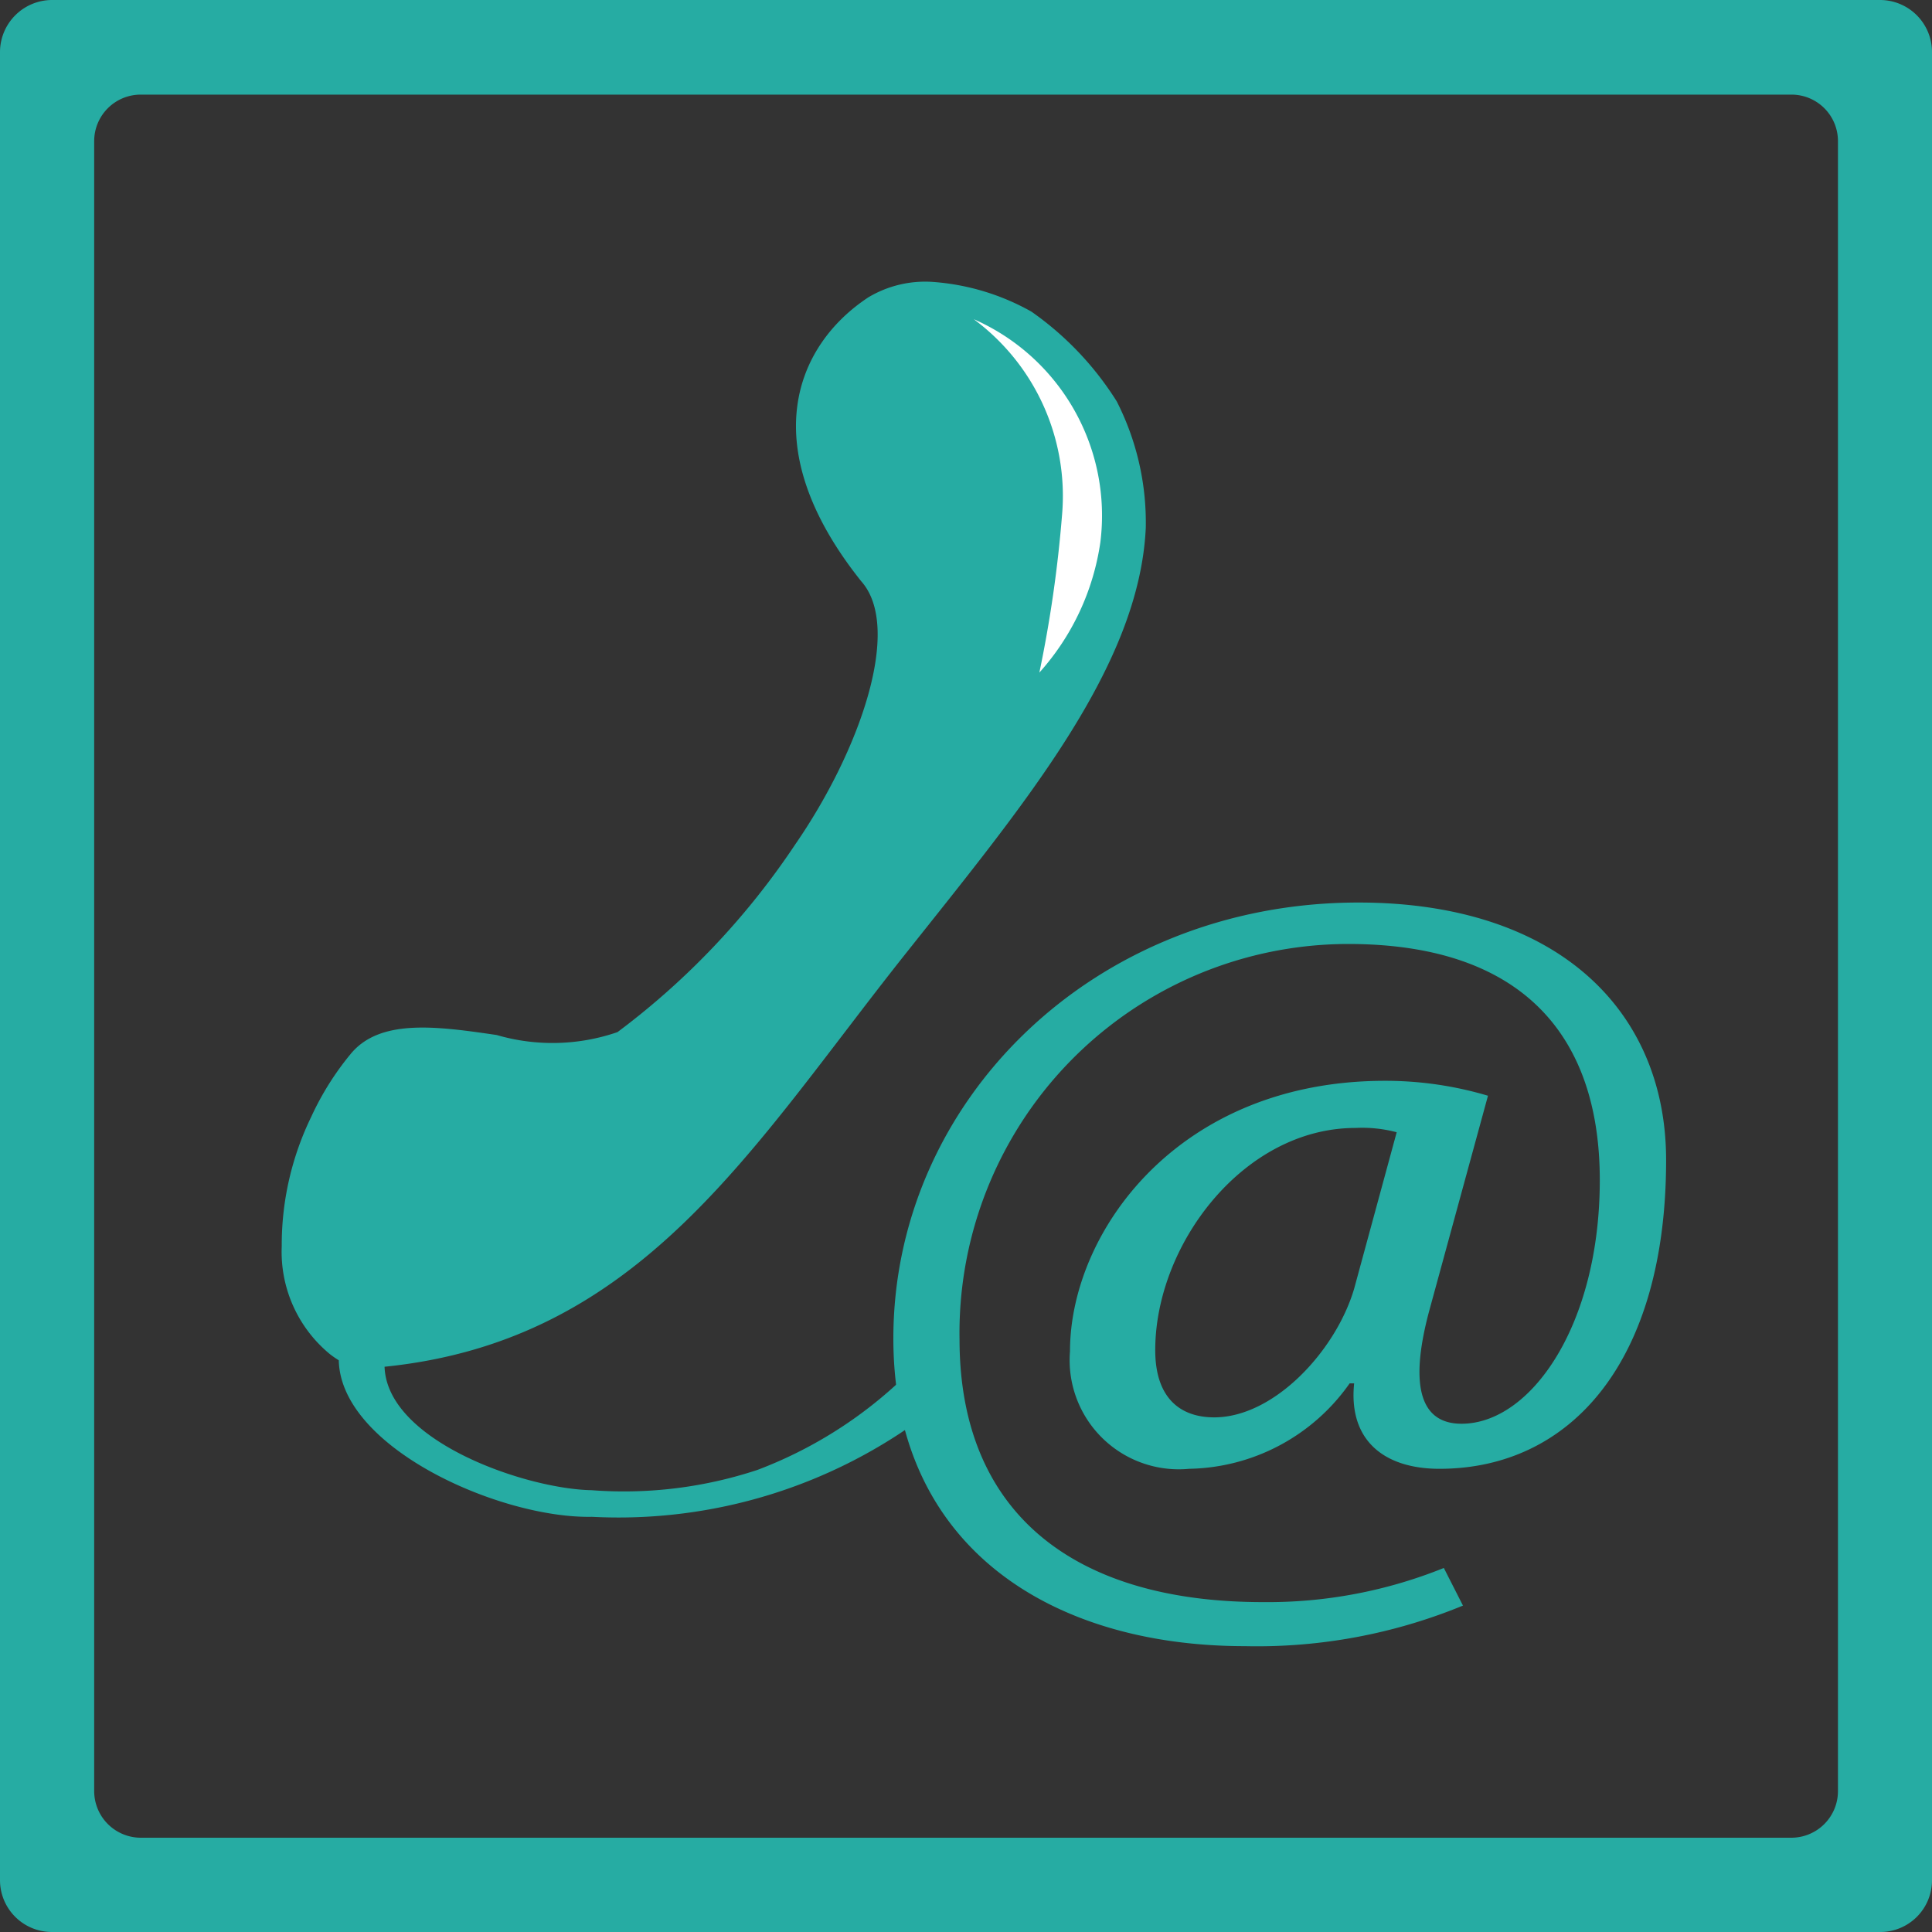 <svg xmlns="http://www.w3.org/2000/svg" width="40" height="40" viewBox="0 0 40 40">
  <rect x="0" y="0" width="40" height="40" fill="#333333" stroke="none"/>
  <g id="интернет" transform="translate(-853.305 -2638.305)">
    <path id="Path_17674" data-name="Path 17674" d="M176.67,522.194h37.862a1.071,1.071,0,0,0,1.068-1.072V483.266a1.077,1.077,0,0,0-1.068-1.072H176.67a1.08,1.08,0,0,0-1.07,1.072v37.856a1.074,1.074,0,0,0,1.07,1.072m1.848-1.952a.966.966,0,0,1-.968-.964V485.112a.963.963,0,0,1,.968-.959H212.69a.962.962,0,0,1,.963.959v34.166a.965.965,0,0,1-.963.964Z" transform="translate(677.705 2156.111)" fill="#26aca3" fill-rule="evenodd"/>
    <path id="Path_17673" data-name="Path 17673" d="M195.186,510.935a10.618,10.618,0,0,1-6.966,2.142c-1.891.038-5.2-1.421-5.24-3.241a2,2,0,0,1-.181-.125,2.742,2.742,0,0,1-1-2.233,6.067,6.067,0,0,1,.612-2.685,5.921,5.921,0,0,1,.816-1.3c.607-.737,1.787-.572,3.023-.391a4.127,4.127,0,0,0,2.5-.06,15.707,15.707,0,0,0,3.675-3.878c1.341-1.939,2.232-4.485,1.374-5.454-2.221-2.779-1.371-4.882.145-5.881a2.293,2.293,0,0,1,1.337-.319,4.878,4.878,0,0,1,2.038.614,6.455,6.455,0,0,1,1.769,1.861,5.529,5.529,0,0,1,.6,2.621c-.137,2.873-2.5,5.7-4.974,8.814-3.2,4.027-5.472,8.011-10.786,8.55.051,1.538,2.915,2.53,4.287,2.556a8.8,8.8,0,0,0,3.433-.42,8.935,8.935,0,0,0,3.628-2.546" transform="translate(677.339 2156.632)" fill="#26aca3" fill-rule="evenodd"/>
    <path id="Path_17675" data-name="Path 17675" d="M207.439,516.116a11.2,11.2,0,0,1-4.511.84c-4.022,0-7.282-2.057-7.282-6.371,0-4.91,4.145-9.025,9.63-9.025,4.115,0,6.369,2.233,6.369,5.331,0,4.18-1.98,6.393-4.693,6.393-1.127,0-1.889-.574-1.766-1.769h-.093a4.145,4.145,0,0,1-3.322,1.769,2.26,2.26,0,0,1-2.468-2.433c0-2.454,2.224-5.6,6.522-5.6a7.443,7.443,0,0,1,2.132.309l-1.22,4.466c-.425,1.593-.152,2.325.672,2.325,1.432,0,2.863-2.036,2.863-5.044,0-3.032-1.645-4.889-5.21-4.889a8.056,8.056,0,0,0-8.046,8.184c0,3.607,2.378,5.442,6.279,5.442a9.747,9.747,0,0,0,3.748-.707Zm-1.372-9.8a2.793,2.793,0,0,0-.853-.089c-2.316,0-4.146,2.412-4.146,4.6,0,.994.519,1.392,1.221,1.392,1.247,0,2.528-1.392,2.9-2.674Z" transform="translate(676.155 2155.431)" fill="#26aca3"/>
    <path id="Path_17726" data-name="Path 17726" d="M197.472,488.356a4.441,4.441,0,0,1,2.616,4.614,5.141,5.141,0,0,1-1.263,2.7,26.2,26.2,0,0,0,.47-3.268,4.552,4.552,0,0,0-1.823-4.044" transform="translate(675.999 2156.56)" fill="#fff"/>
  </g>
</svg>
